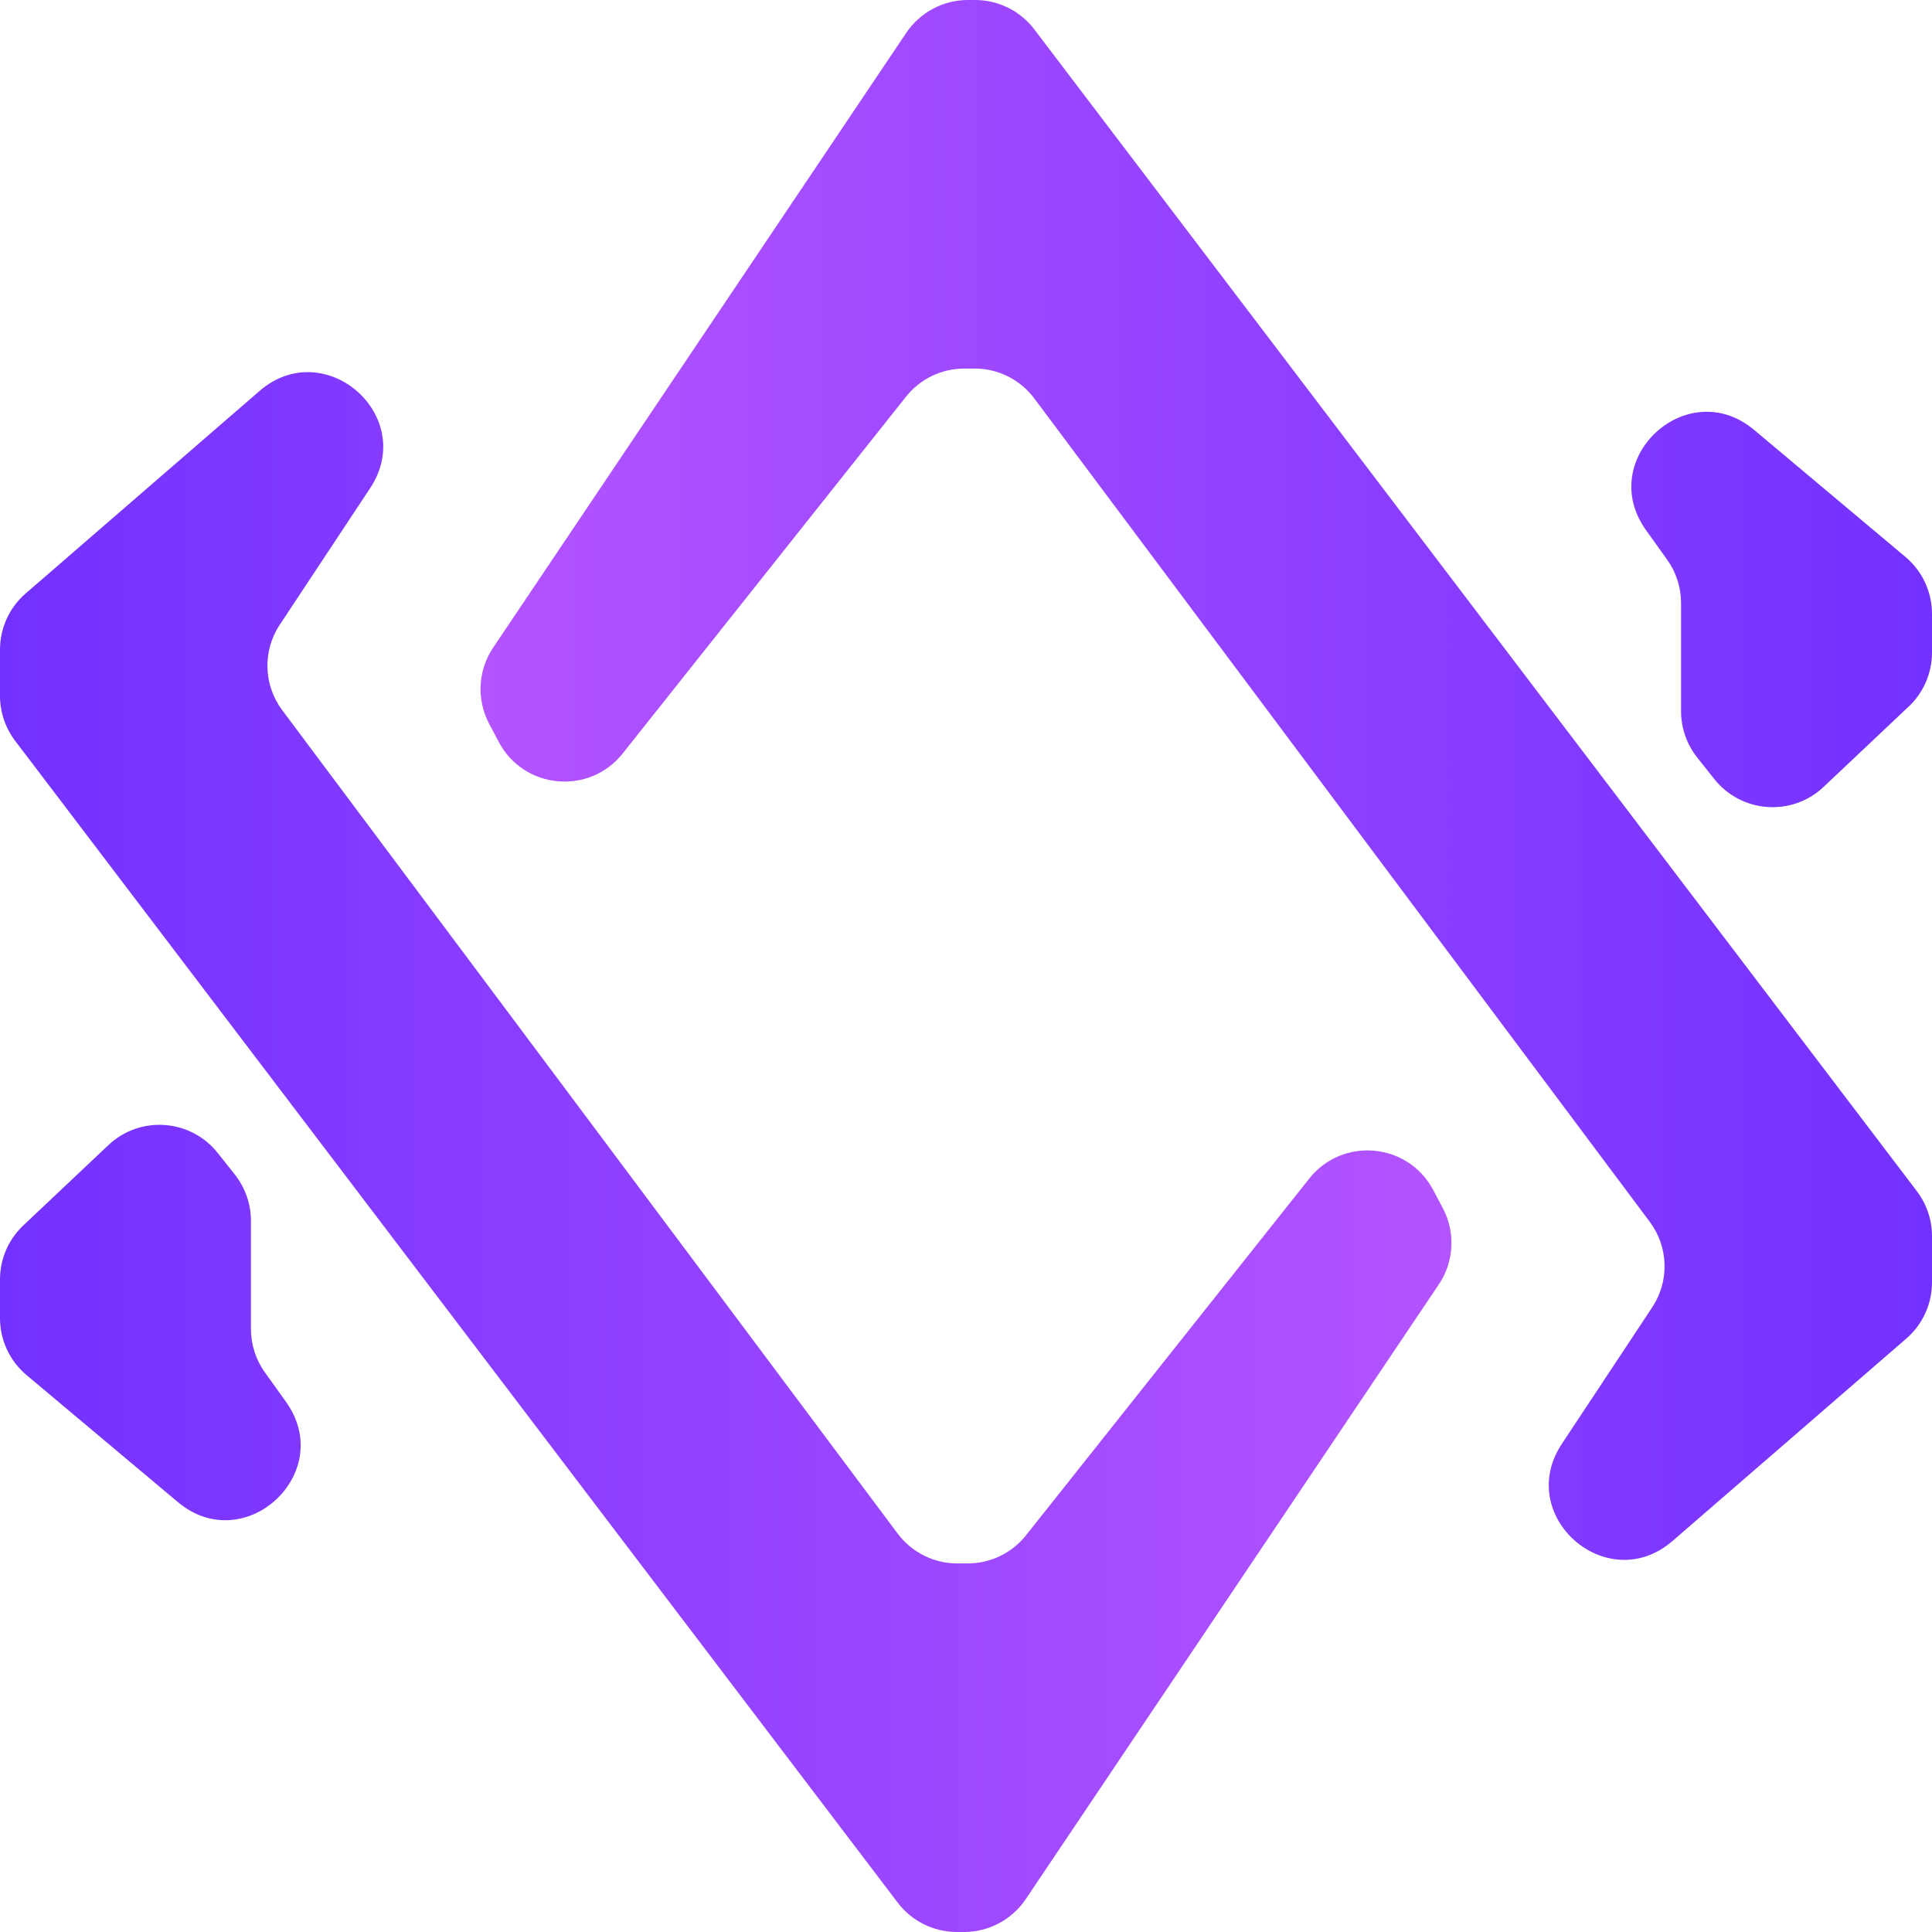 <svg width="26" height="26" viewBox="0 0 26 26" fill="none" xmlns="http://www.w3.org/2000/svg">
<path d="M0.357 18.505L2.393 20.214C3.293 20.969 4.532 19.822 3.849 18.866L3.563 18.466C3.442 18.297 3.377 18.093 3.377 17.885V16.428C3.377 16.203 3.3 15.983 3.16 15.806L2.929 15.515C2.564 15.057 1.885 15.008 1.459 15.41L0.313 16.492C0.113 16.681 0 16.944 0 17.219V17.739C0 18.035 0.131 18.315 0.357 18.505Z" fill="url(#paint0_linear_453_31)"/>
<path d="M19.417 16.259L19.287 16.014C18.95 15.377 18.069 15.295 17.62 15.86L13.807 20.662C13.617 20.901 13.329 21.04 13.024 21.04H12.882C12.567 21.04 12.27 20.891 12.081 20.639L3.798 9.557C3.545 9.219 3.532 8.759 3.765 8.407L4.981 6.57C5.623 5.6 4.372 4.501 3.492 5.262L0.346 7.986C0.126 8.176 0 8.452 0 8.742V9.365C0 9.584 0.072 9.796 0.204 9.97L12.081 25.605C12.27 25.854 12.565 26 12.877 26H12.974C13.307 26 13.618 25.834 13.804 25.558L19.363 17.285C19.569 16.979 19.589 16.585 19.417 16.259Z" fill="url(#paint1_linear_453_31)"/>
<path d="M25.643 7.495L23.607 5.786C22.707 5.031 21.468 6.178 22.151 7.134L22.437 7.534C22.558 7.703 22.623 7.907 22.623 8.115L22.623 9.572C22.623 9.797 22.7 10.017 22.84 10.194L23.071 10.485C23.436 10.943 24.115 10.992 24.541 10.59L25.687 9.508C25.887 9.319 26 9.056 26 8.781L26 8.261C26 7.965 25.869 7.685 25.643 7.495Z" fill="url(#paint2_linear_453_31)"/>
<path d="M6.583 9.741L6.713 9.986C7.05 10.623 7.931 10.705 8.38 10.14L12.193 5.338C12.383 5.099 12.671 4.96 12.976 4.96L13.118 4.96C13.433 4.96 13.73 5.109 13.919 5.362L22.202 16.443C22.455 16.781 22.468 17.241 22.235 17.593L21.019 19.43C20.377 20.4 21.628 21.499 22.508 20.738L25.654 18.014C25.874 17.824 26 17.548 26 17.258L26 16.634C26 16.416 25.928 16.204 25.796 16.03L13.919 0.395C13.73 0.146 13.435 8.82775e-05 13.123 8.82435e-05L13.026 8.8233e-05C12.693 8.81967e-05 12.382 0.166 12.196 0.442L6.637 8.715C6.431 9.021 6.411 9.415 6.583 9.741Z" fill="url(#paint3_linear_453_31)"/>
<defs>
<linearGradient id="paint0_linear_453_31" x1="0" y1="13.245" x2="19.697" y2="13.245" gradientUnits="userSpaceOnUse">
<stop stop-color="#7331FF"/>
<stop offset="1" stop-color="#B454FF"/>
</linearGradient>
<linearGradient id="paint1_linear_453_31" x1="0" y1="13.245" x2="19.697" y2="13.245" gradientUnits="userSpaceOnUse">
<stop stop-color="#7331FF"/>
<stop offset="1" stop-color="#B454FF"/>
</linearGradient>
<linearGradient id="paint2_linear_453_31" x1="26" y1="12.755" x2="6.303" y2="12.755" gradientUnits="userSpaceOnUse">
<stop stop-color="#7331FF"/>
<stop offset="1" stop-color="#B454FF"/>
</linearGradient>
<linearGradient id="paint3_linear_453_31" x1="26" y1="12.755" x2="6.303" y2="12.755" gradientUnits="userSpaceOnUse">
<stop stop-color="#7331FF"/>
<stop offset="1" stop-color="#B454FF"/>
</linearGradient>
</defs>
</svg>
